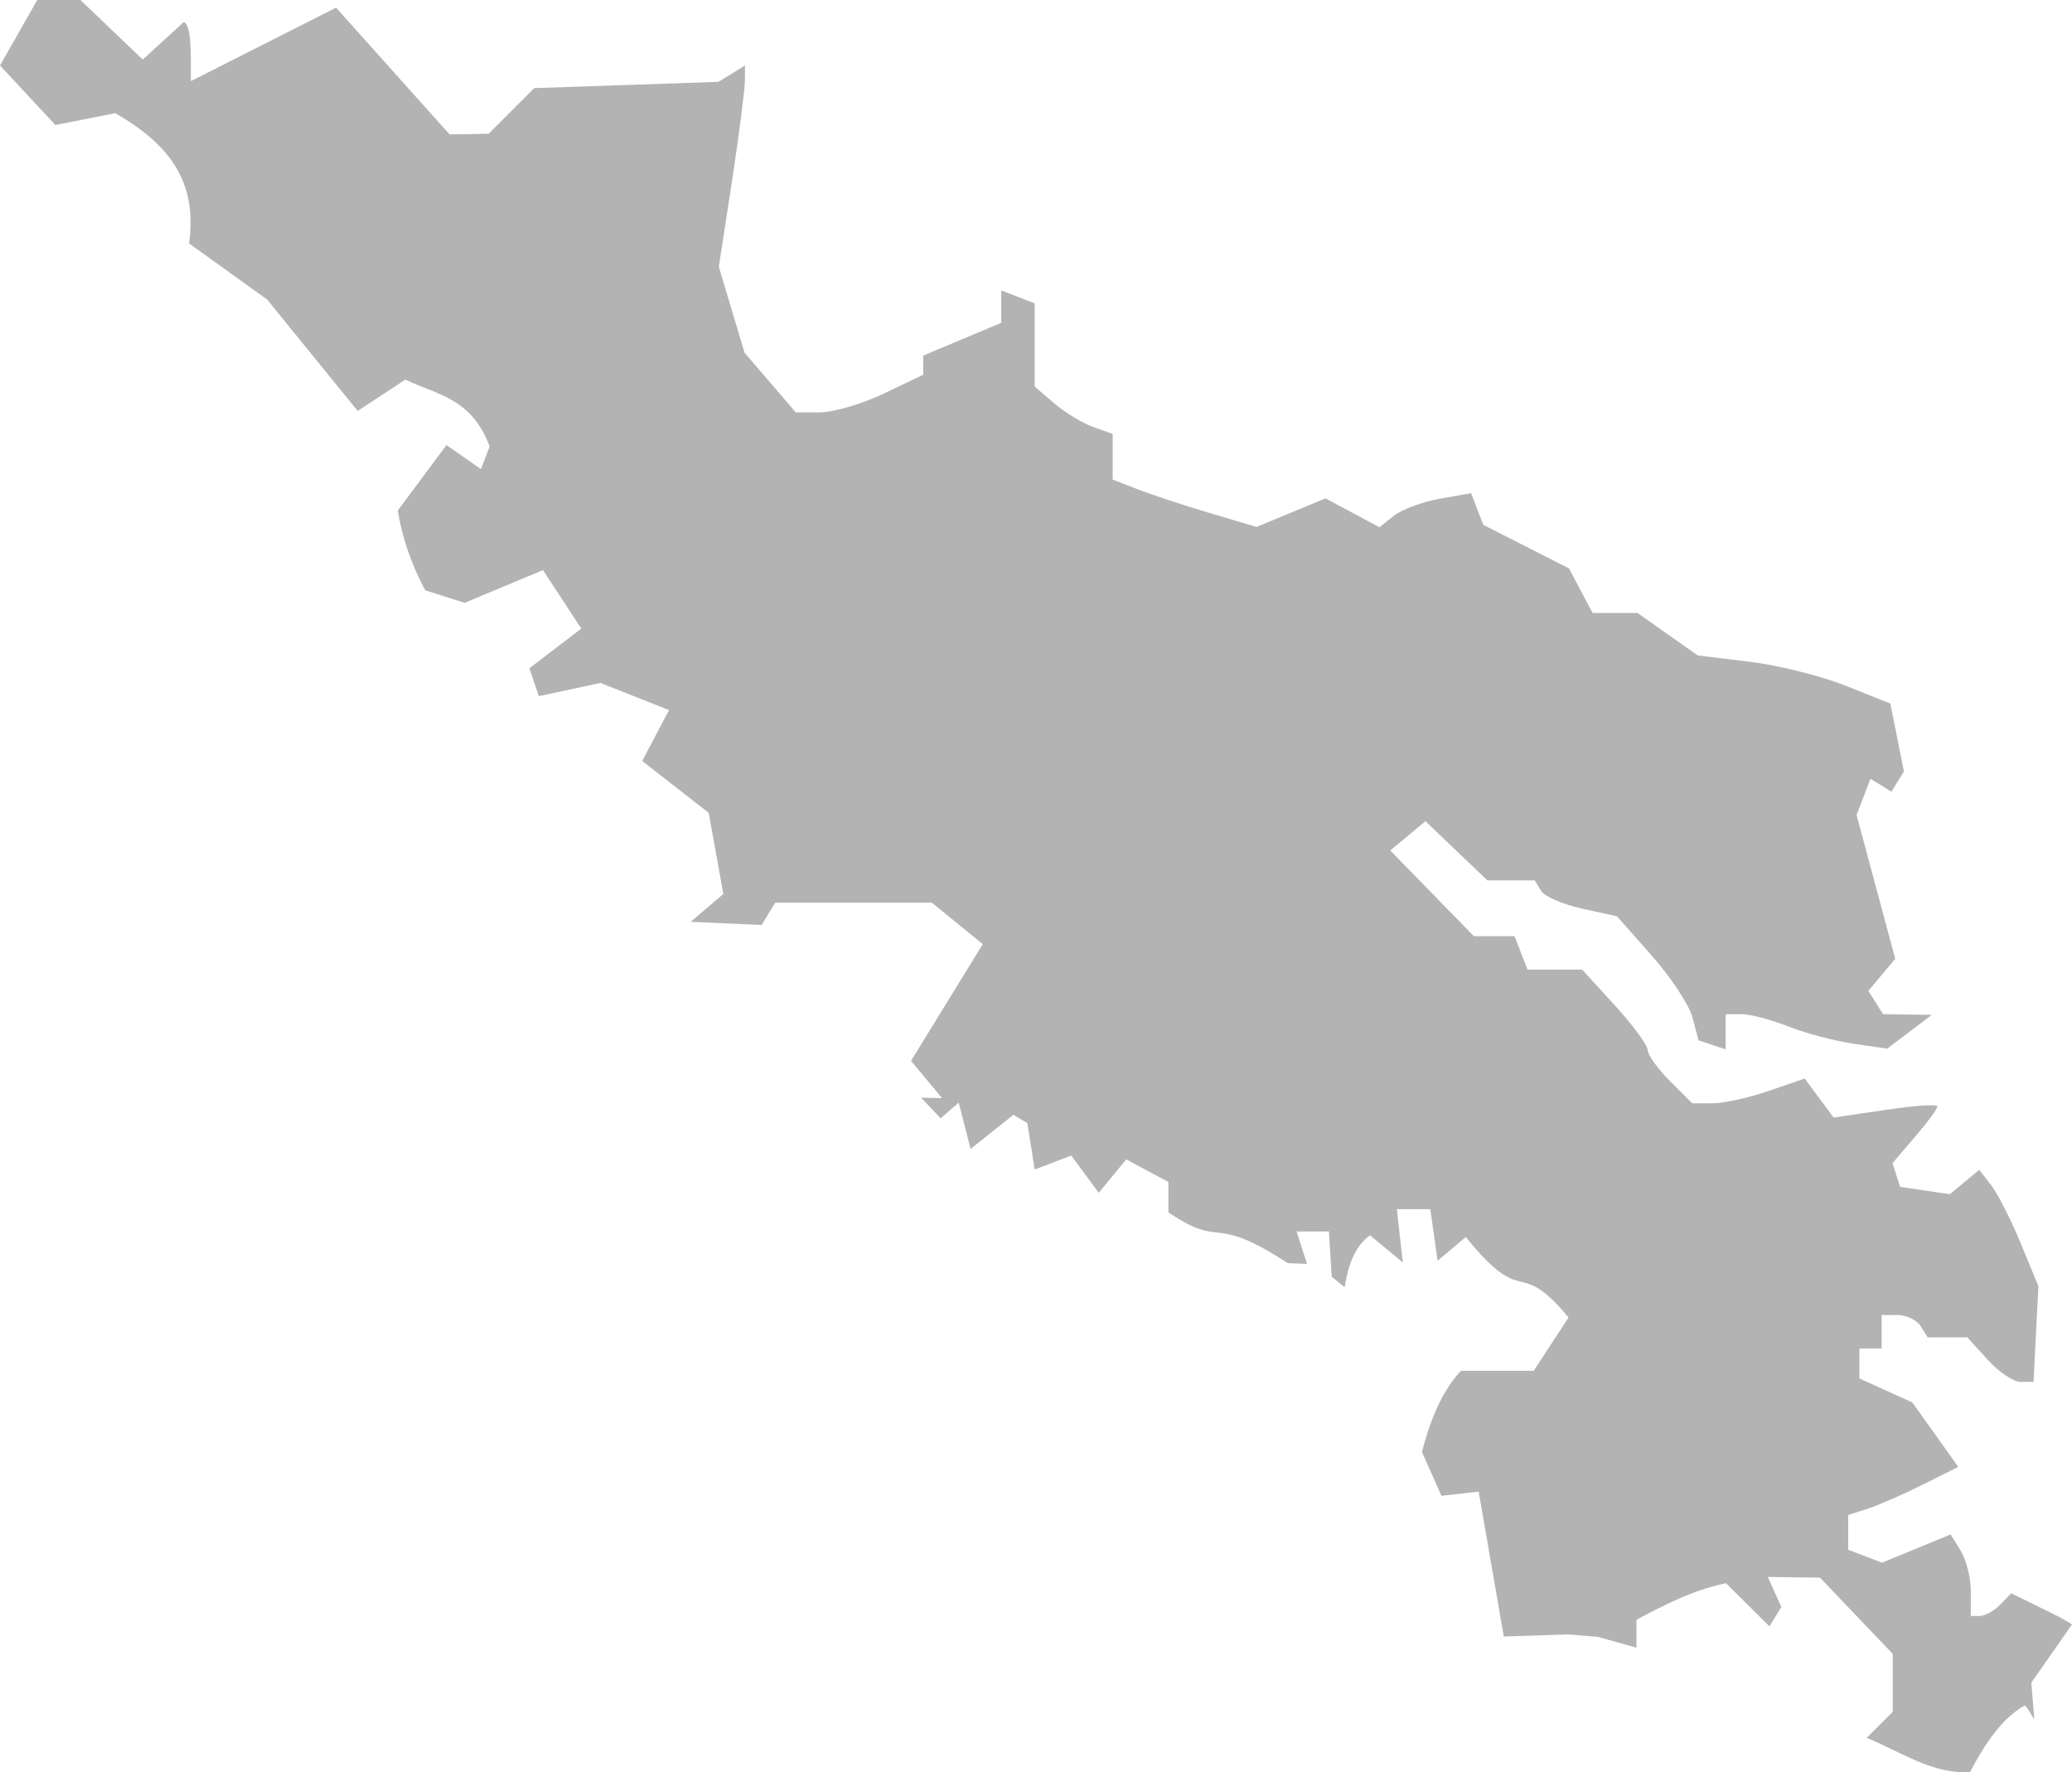 <?xml version="1.0" encoding="UTF-8" standalone="no"?>
<svg
   xmlns:dc="http://purl.org/dc/elements/1.1/"
   xmlns:cc="http://creativecommons.org/ns#"
   xmlns:rdf="http://www.w3.org/1999/02/22-rdf-syntax-ns#"
   xmlns:svg="http://www.w3.org/2000/svg"
   xmlns="http://www.w3.org/2000/svg"
   xmlns:sodipodi="http://sodipodi.sourceforge.net/DTD/sodipodi-0.dtd"
   xmlns:inkscape="http://www.inkscape.org/namespaces/inkscape"
   version="1.0"
   width="105.441"
   height="90.185"
   id="svg2"
   sodipodi:docname="VA_1.svg"
   inkscape:version="0.92.2 5c3e80d, 2017-08-06">
  <defs
     id="defs6" />
  <sodipodi:namedview
     pagecolor="#ffffff"
     bordercolor="#666666"
     borderopacity="1"
     objecttolerance="10"
     gridtolerance="10"
     guidetolerance="10"
     inkscape:pageopacity="0"
     inkscape:pageshadow="2"
     inkscape:window-width="640"
     inkscape:window-height="480"
     id="namedview4"
     showgrid="false"
     inkscape:zoom="0.12542268"
     inkscape:cx="-911.79445"
     inkscape:cy="-55.735701"
     inkscape:window-x="0"
     inkscape:window-y="0"
     inkscape:window-maximized="0"
     inkscape:current-layer="svg2" />
  <path
     d="M 1.896,0 0,3.332 2.818,6.362 5.866,5.76 c 3.077,1.759 4.141,3.773 3.757,6.628 l 3.97,2.853 4.608,5.671 2.428,-1.595 c 1.557,0.768 3.361,0.905 4.289,3.403 l -0.443,1.152 -1.754,-1.223 -2.481,3.332 c 0.234,1.398 0.683,2.712 1.4,4.058 l 2.003,0.638 3.988,-1.666 1.95,2.977 -2.641,2.02 0.478,1.418 3.137,-0.673 3.491,1.382 -1.365,2.588 3.385,2.641 0.744,4.129 -1.666,1.418 3.615,0.16 0.691,-1.134 h 7.975 l 2.587,2.109 -3.651,5.937 1.577,1.896 -1.063,-0.018 0.992,1.046 0.922,-0.797 0.603,2.357 2.18,-1.737 0.709,0.425 0.372,2.357 1.861,-0.709 1.4,1.896 1.4,-1.701 2.144,1.152 v 1.542 c 2.851,1.936 2.088,-0.013 6.079,2.588 l 0.975,0.035 -0.532,-1.648 h 1.648 l 0.142,2.304 0.656,0.532 c 0.181,-1.135 0.525,-2.094 1.294,-2.641 l 1.666,1.382 -0.301,-2.712 h 1.701 l 0.372,2.623 1.435,-1.205 c 3.038,3.769 2.57,0.894 5.228,4.094 l -1.772,2.712 h -3.704 c -0.941,1.004 -1.549,2.452 -1.985,4.129 l 0.993,2.233 1.896,-0.213 1.276,7.373 3.279,-0.106 1.506,0.124 1.967,0.549 v -1.418 c 1.437,-0.763 2.871,-1.511 4.555,-1.861 l 2.215,2.198 0.603,-0.992 -0.691,-1.524 2.658,0.035 3.704,3.881 v 2.942 l -1.329,1.329 c 1.731,0.705 3.379,1.875 5.264,1.737 1.072,-2.057 1.962,-2.923 2.783,-3.385 0.252,0.251 0.262,0.404 0.481,0.695 l -0.147,-1.859 2.067,-2.956 c -0.407,-0.263 -0.653,-0.389 -1.142,-0.63 l -1.95,-0.957 -0.567,0.585 c -0.317,0.317 -0.778,0.567 -1.028,0.567 h -0.461 v -1.276 c 0,-0.702 -0.253,-1.634 -0.532,-2.074 l -0.496,-0.797 -3.491,1.436 -1.719,-0.656 v -1.772 l 0.993,-0.319 c 0.546,-0.176 1.808,-0.726 2.8,-1.223 l 1.808,-0.904 -2.339,-3.279 -2.694,-1.223 v -1.524 h 1.134 V 66.921 h 0.815 c 0.45,0 0.977,0.255 1.17,0.567 l 0.354,0.567 h 2.02 l 1.028,1.134 c 0.565,0.624 1.322,1.134 1.684,1.134 h 0.656 l 0.248,-4.874 -0.922,-2.233 c -0.511,-1.234 -1.203,-2.566 -1.524,-2.96 l -0.567,-0.727 -1.489,1.241 -2.534,-0.372 -0.39,-1.205 1.134,-1.329 c 0.631,-0.728 1.152,-1.432 1.152,-1.56 0,-0.127 -1.186,-0.041 -2.641,0.177 l -2.641,0.39 -1.471,-1.985 -1.808,0.62 c -0.999,0.348 -2.294,0.638 -2.871,0.638 H 86.115 L 84.981,55.011 c -0.624,-0.624 -1.134,-1.335 -1.134,-1.577 0,-0.242 -0.748,-1.263 -1.666,-2.269 L 80.514,49.34 H 77.732 l -0.656,-1.701 h -2.074 l -4.253,-4.36 1.79,-1.489 3.155,3.013 h 2.41 l 0.319,0.532 c 0.178,0.288 1.12,0.691 2.091,0.904 l 1.772,0.39 1.772,2.003 c 0.975,1.103 1.909,2.52 2.074,3.155 l 0.301,1.152 0.691,0.23 0.691,0.23 v -1.79 h 0.815 c 0.448,0 1.532,0.292 2.41,0.638 0.878,0.346 2.361,0.732 3.296,0.868 l 1.701,0.248 2.268,-1.719 -2.481,-0.035 -0.744,-1.187 1.365,-1.63 -1.967,-7.319 0.709,-1.843 1.063,0.656 0.638,-1.028 -0.691,-3.456 -2.268,-0.904 c -1.245,-0.498 -3.442,-1.046 -4.891,-1.223 l -2.641,-0.319 -3.066,-2.162 H 81.046 L 79.841,28.924 75.481,26.708 74.861,25.096 73.266,25.379 c -0.882,0.159 -1.939,0.551 -2.339,0.868 l -0.727,0.585 -2.747,-1.471 -3.509,1.453 -2.393,-0.709 c -1.309,-0.389 -2.949,-0.932 -3.651,-1.205 l -1.276,-0.496 v -2.322 l -0.993,-0.354 c -0.546,-0.194 -1.439,-0.736 -1.985,-1.205 l -0.993,-0.851 v -4.236 l -1.701,-0.656 v 1.648 l -3.97,1.666 v 0.975 l -2.003,0.957 c -1.102,0.526 -2.562,0.957 -3.243,0.957 H 40.496 L 37.891,17.953 36.58,13.576 37.253,9.198 C 37.62,6.791 37.911,4.485 37.909,4.076 V 3.332 L 36.562,4.165 27.187,4.484 24.865,6.806 22.88,6.841 17.102,0.39 9.712,4.129 c 0,-1.338 0.049,-2.813 -0.354,-3.013 L 7.266,3.031 4.094,10e-6 Z"
     style="fill:#b3b3b3;fill-opacity:1"
     id="VA_1"
     inkscape:connector-curvature="0" />
</svg>
